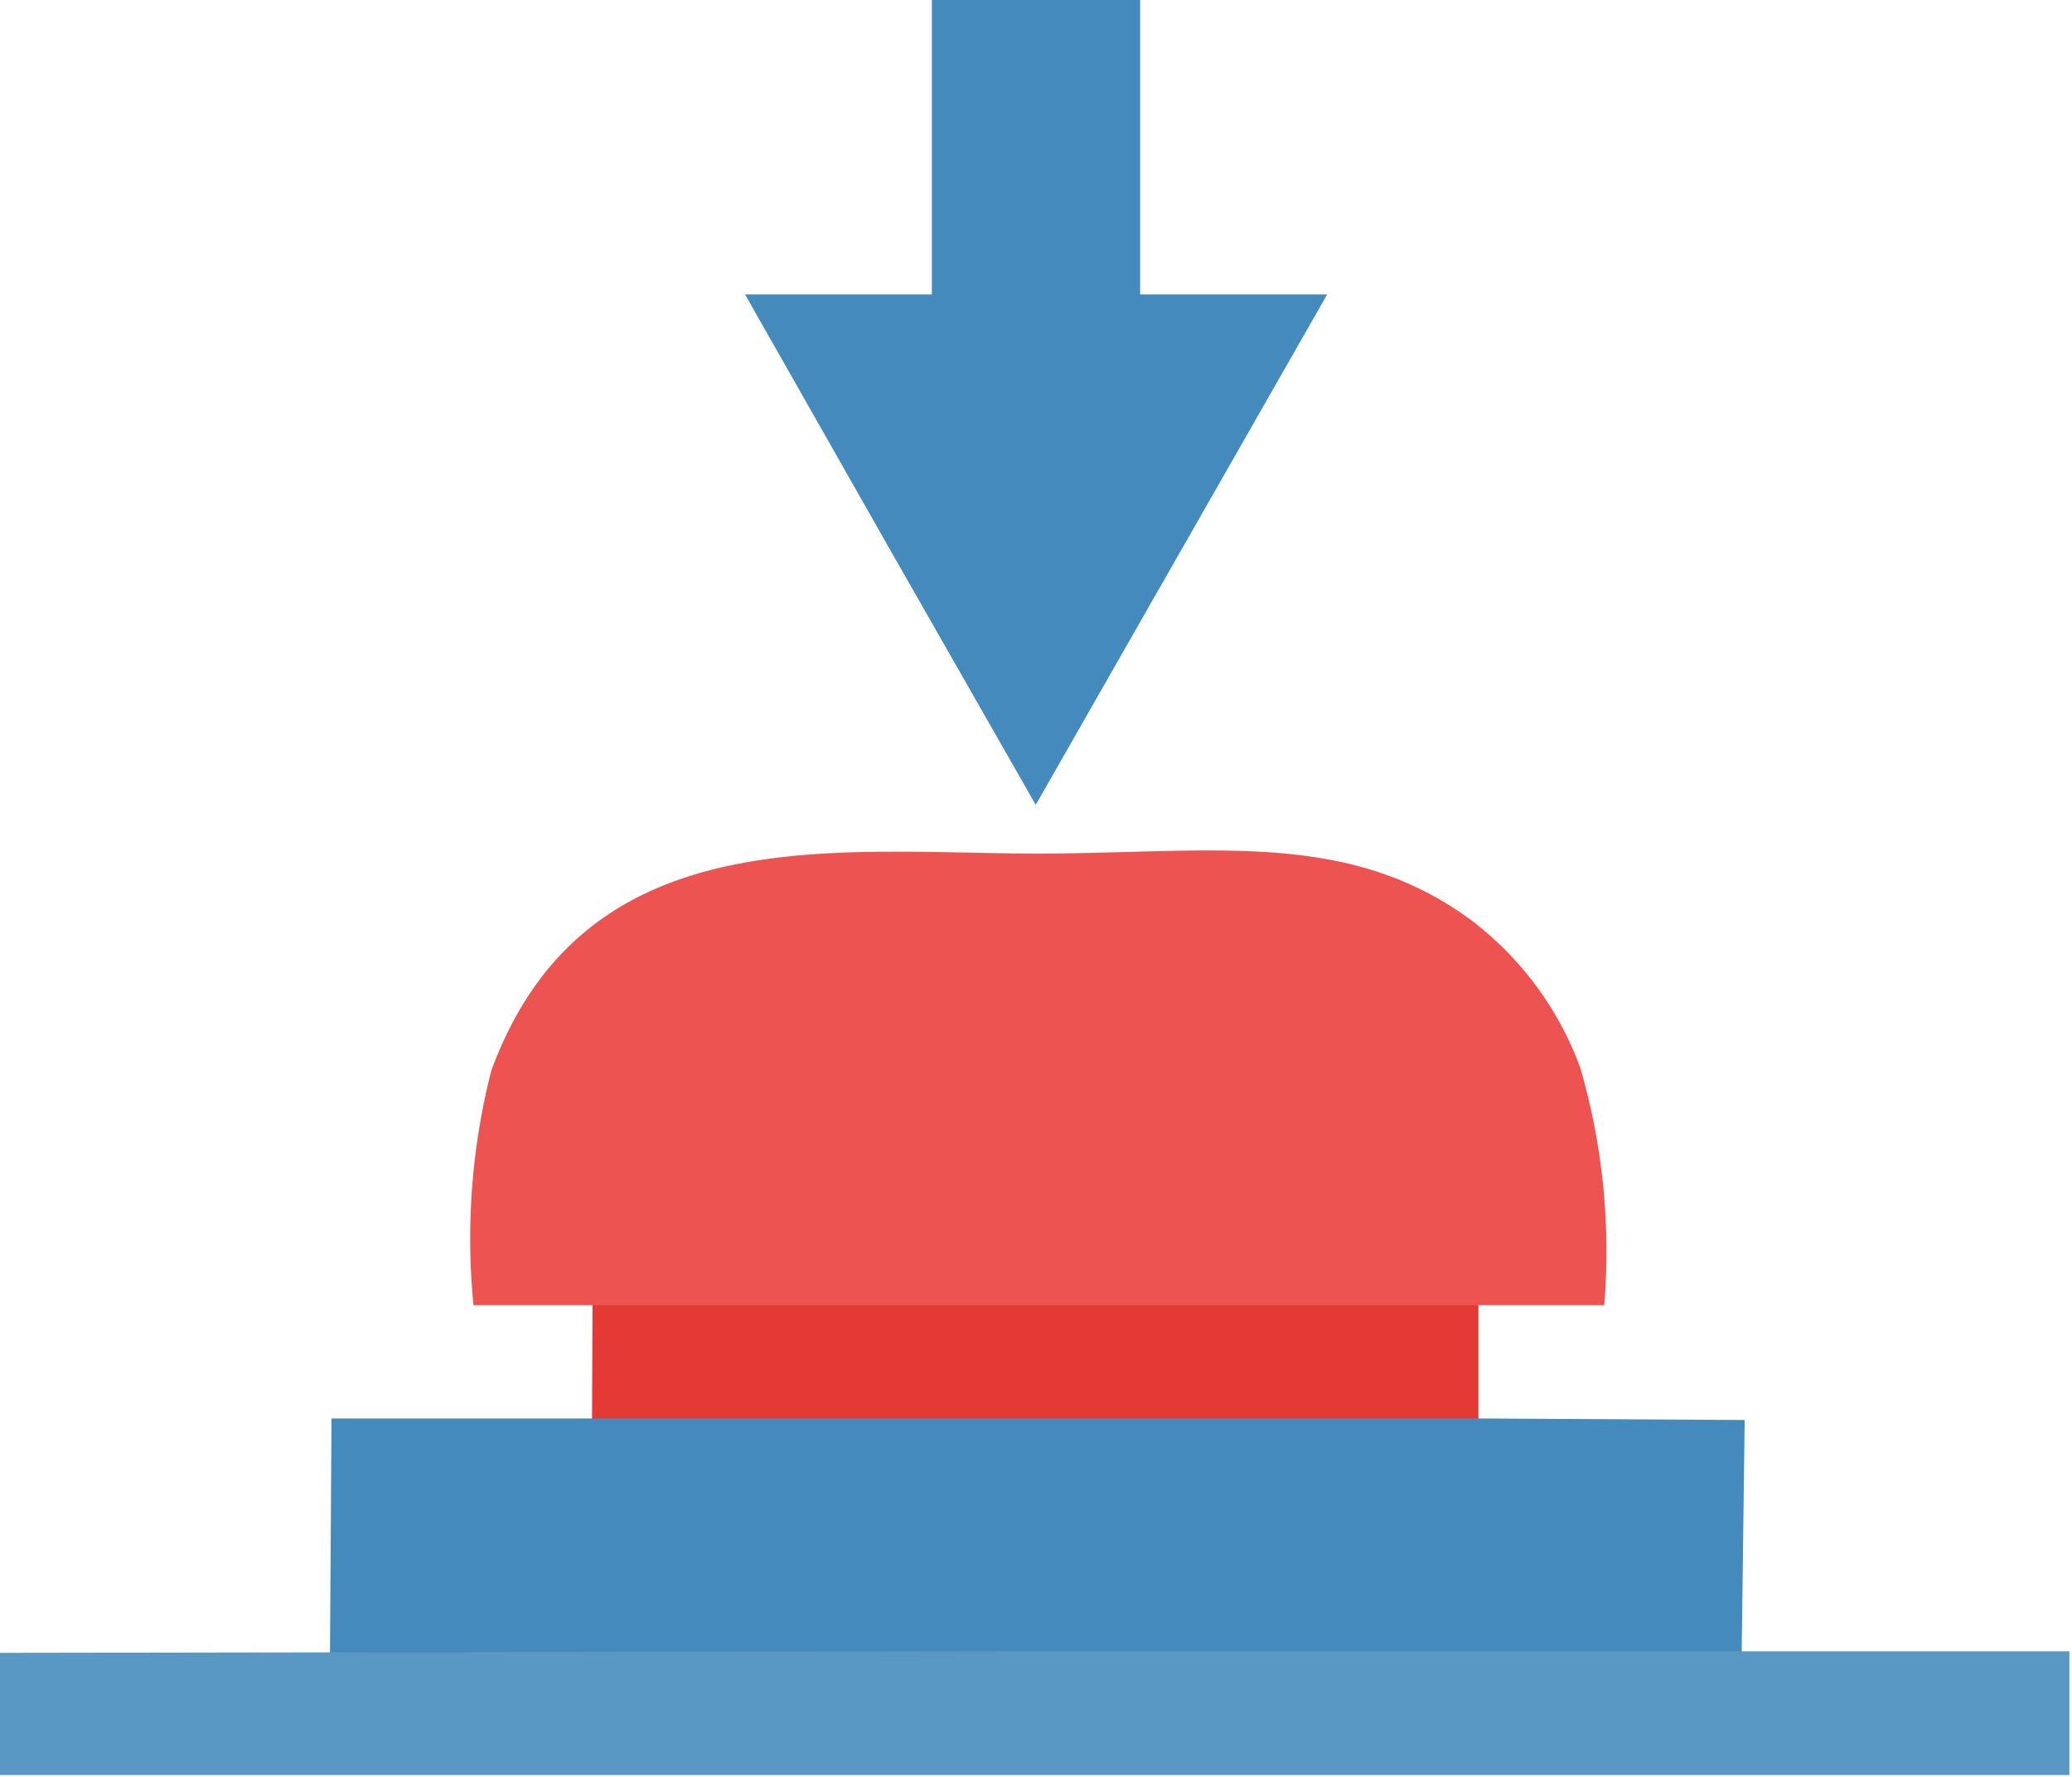 <svg xmlns="http://www.w3.org/2000/svg" viewBox="0 0 39.69 34.04"><defs><style>.cls-1{fill:#e43a35;}.cls-1,.cls-2,.cls-3,.cls-4,.cls-5{fill-rule:evenodd;}.cls-2,.cls-5{fill:#458abd;}.cls-3{fill:#5997c5;}.cls-4{fill:#ed5451;}.cls-5{stroke:#458abd;stroke-miterlimit:10;stroke-width:2px;}</style></defs><g id="Слой_2" data-name="Слой 2"><g id="Слой_1-2" data-name="Слой 1"><polygon class="cls-1" points="19.84 27.31 28.32 27.31 28.32 20.41 19.87 20.38 11.37 20.44 11.34 27.34 19.84 27.31"/><polygon class="cls-2" points="6.32 31.86 19.81 31.86 19.81 31.86 33.36 31.86 33.42 27.2 28.23 27.17 19.64 27.17 19.64 27.17 11.34 27.17 6.35 27.17 6.32 31.86"/><path class="cls-3" d="M0,31.66V34L19.64,34h20V31.63l-20.07,0Z"/><path class="cls-4" d="M11.37,25H30.73a12.58,12.58,0,0,0-.46-4.55,6.24,6.24,0,0,0-2.07-2.81c-2.38-1.77-5-1.29-8.33-1.29-3.85,0-8.67-.71-10.46,4.16A13,13,0,0,0,9.07,25Z"/><polygon class="cls-5" points="19.84 13.4 21.77 10.02 23.7 6.64 20.84 6.64 20.84 1 18.85 1 18.85 6.64 15.99 6.64 17.91 10.02 19.84 13.4"/></g></g></svg>